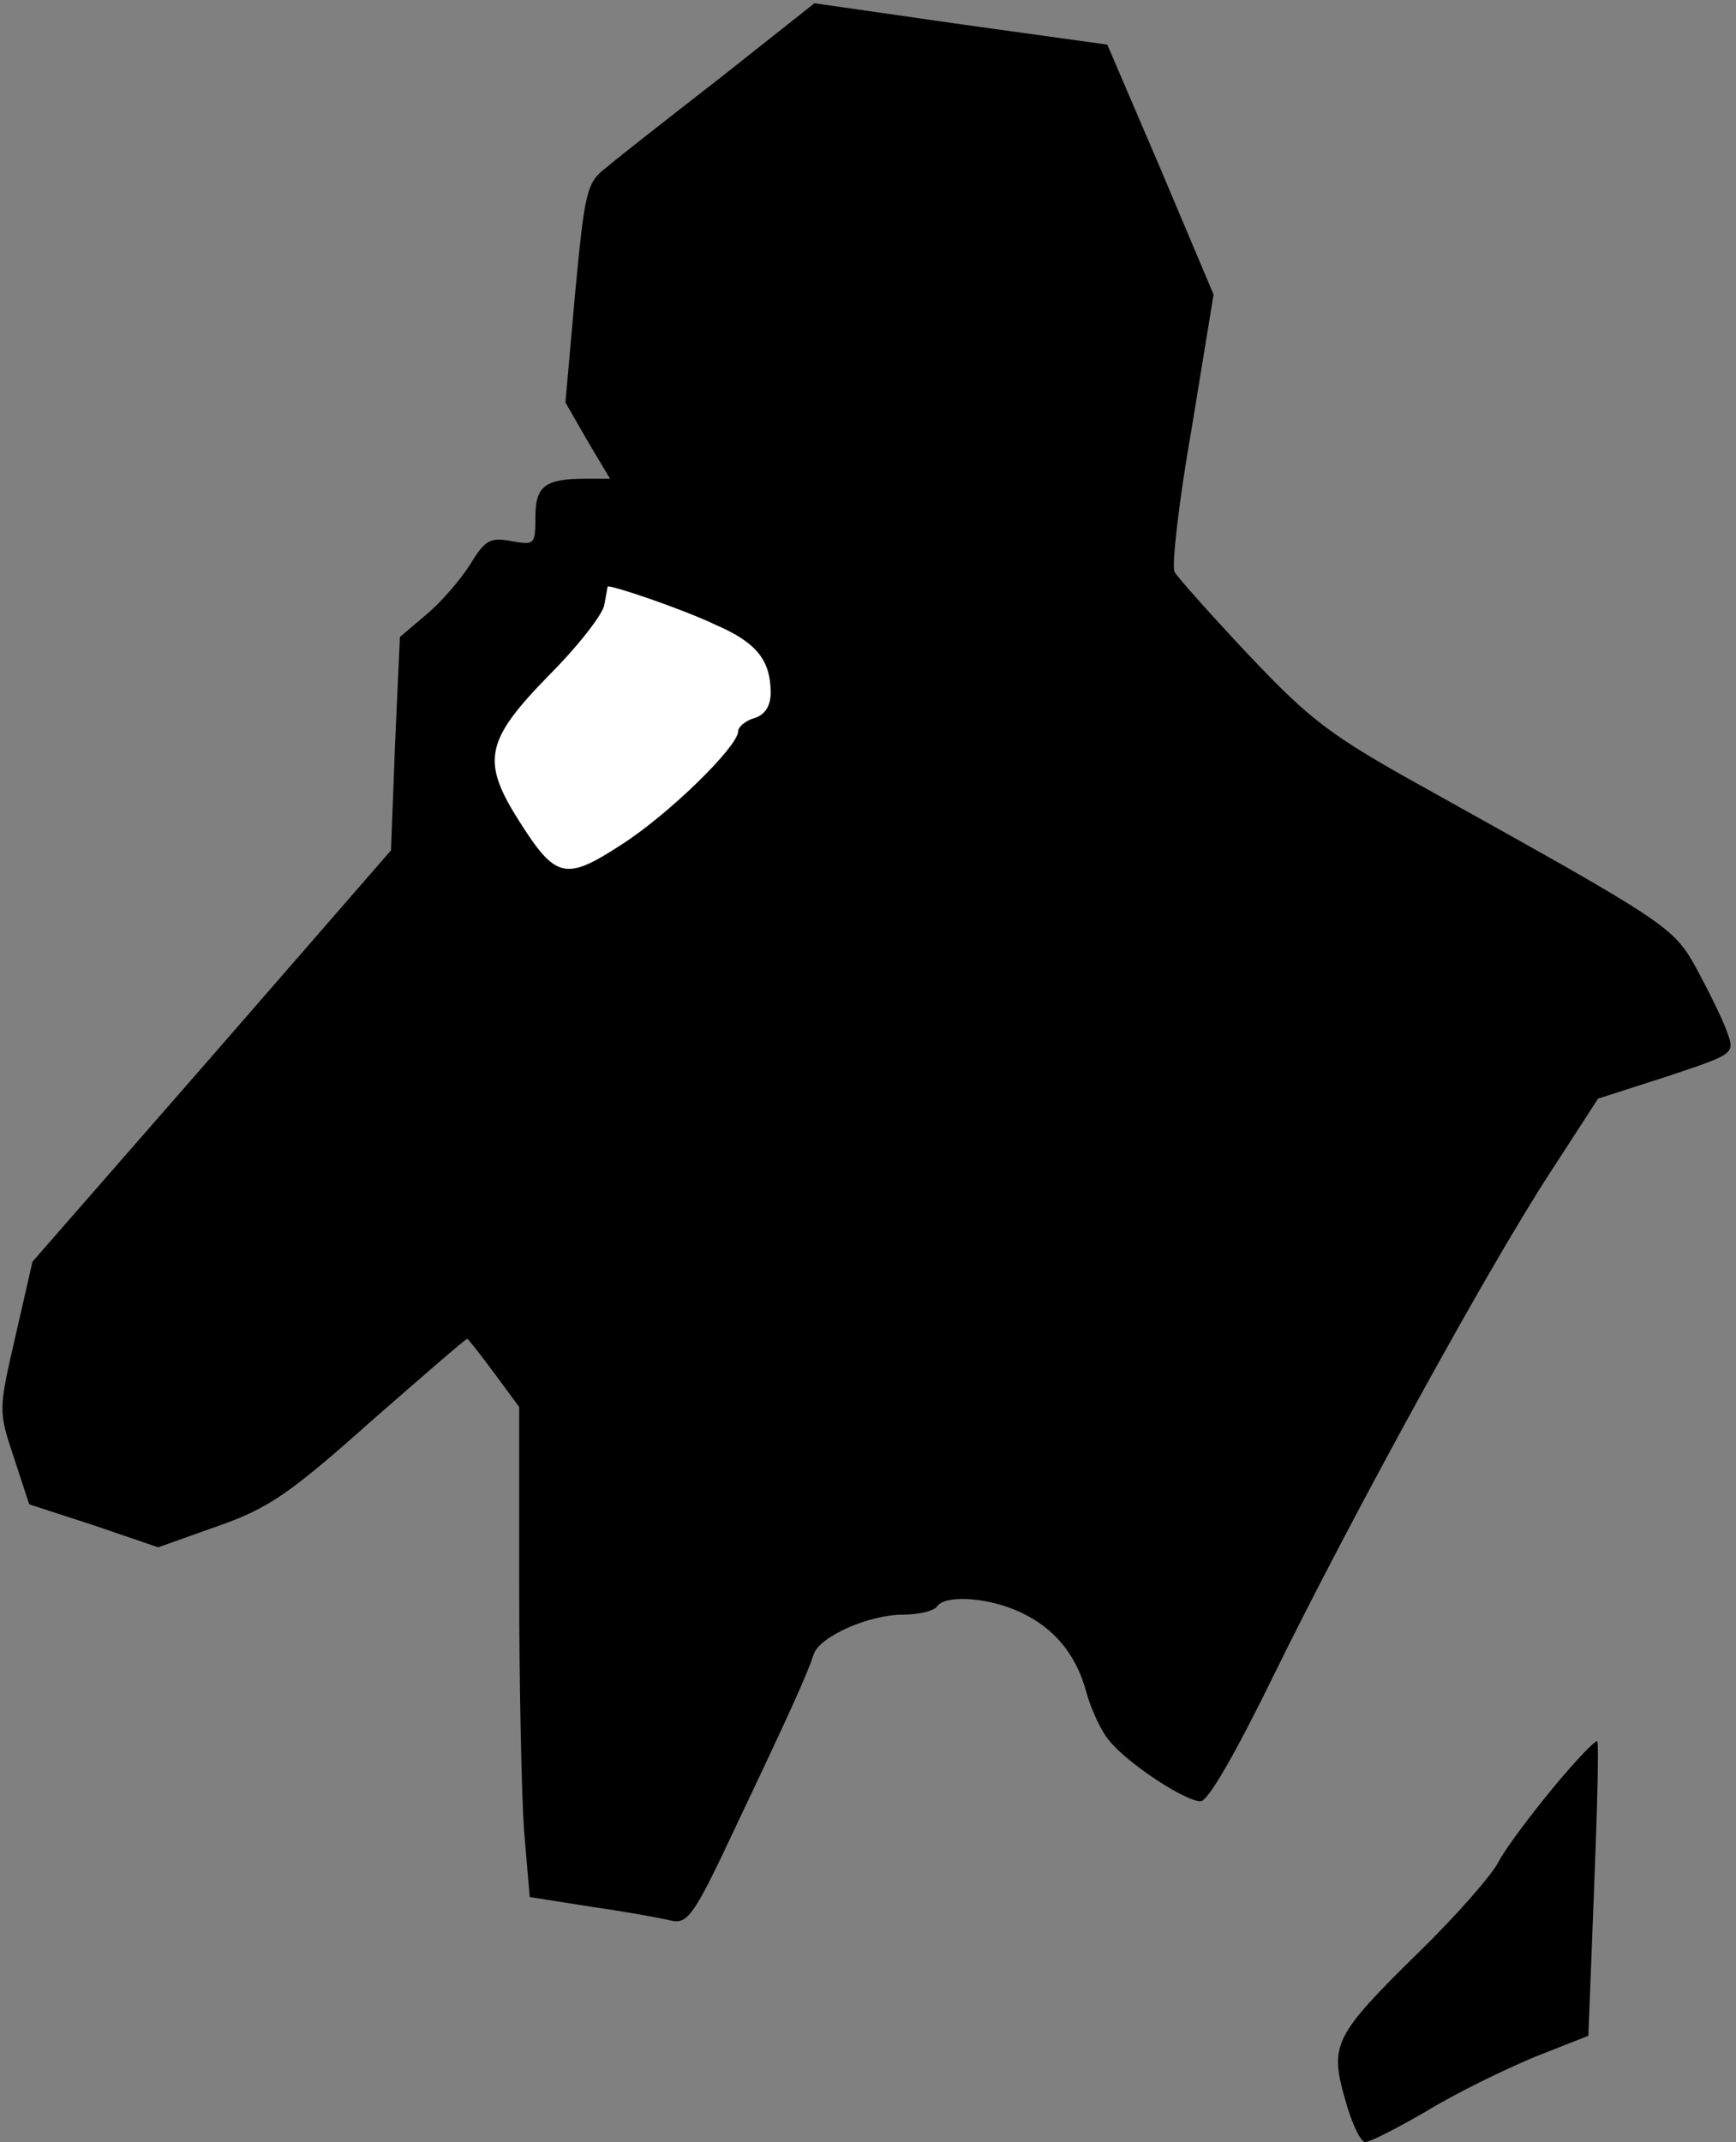 <?xml version="1.0" standalone="no"?>
<!DOCTYPE svg PUBLIC "-//W3C//DTD SVG 20010904//EN"
 "http://www.w3.org/TR/2001/REC-SVG-20010904/DTD/svg10.dtd">
<svg version="1.0" xmlns="http://www.w3.org/2000/svg"
 width="214pt" height="264pt" viewBox="0 0 214 264"
 preserveAspectRatio="xMidYMid meet">
<rect x="0" y="0" width="214" height="264" fill="#808080" stroke="none"/>
<g transform="translate(0,264) scale(0.1,-0.1)"
fill="#000000" stroke="none">
<path fill="#000000" stroke="none" d="M889 2545 c-63 -49 -127 -99 -141 -111
-25 -19 -27 -29 -39 -155 l-12 -135 27 -47 28 -47 -30 0 c-50 0 -62 -9 -62
-47 0 -34 -1 -35 -29 -30 -26 5 -33 2 -51 -28 -12 -19 -36 -47 -54 -62 l-33
-28 -6 -132 -5 -131 -221 -254 -221 -253 -21 -92 c-21 -91 -21 -92 -2 -149
l19 -58 80 -26 79 -27 73 26 c63 22 89 40 189 129 64 56 117 102 119 102 1 0
16 -19 33 -42 l31 -42 0 -220 c0 -122 3 -258 6 -302 l7 -82 76 -12 c42 -6 86
-14 98 -17 21 -5 29 7 81 118 68 143 88 188 95 210 7 22 68 49 110 49 20 0 39
5 42 10 9 14 57 12 96 -4 46 -19 75 -53 88 -101 6 -22 19 -50 29 -61 23 -28
93 -74 112 -74 9 0 42 57 89 153 94 192 265 504 342 622 l59 91 84 27 c84 28
85 28 75 55 -5 15 -22 49 -37 77 -29 53 -34 56 -332 222 -121 67 -144 85 -220
165 -47 50 -88 96 -92 103 -4 6 5 86 21 177 l27 165 -65 154 -66 154 -180 25
-181 26 -115 -91z"/>
<path fill="#ffffff" stroke="none" d="M882 1870 c51 -22 68 -44 68 -84 0 -16
-7 -27 -20 -31 -11 -3 -20 -11 -20 -16 0 -19 -86 -103 -144 -140 -69 -45 -81
-42 -126 29 -47 74 -42 99 36 179 37 37 68 77 69 88 2 11 4 21 4 22 2 3 91
-27 133 -47z"/>
<path fill="#000000" stroke="none" d="M1914 436 c-28 -34 -58 -74 -67 -91 -8
-16 -52 -66 -97 -110 -106 -104 -111 -115 -92 -182 8 -29 19 -53 25 -53 6 0
41 18 77 39 36 22 96 51 132 66 l66 26 7 180 c4 99 6 181 4 183 -2 2 -27 -24
-55 -58z"/>
</g>
</svg>
